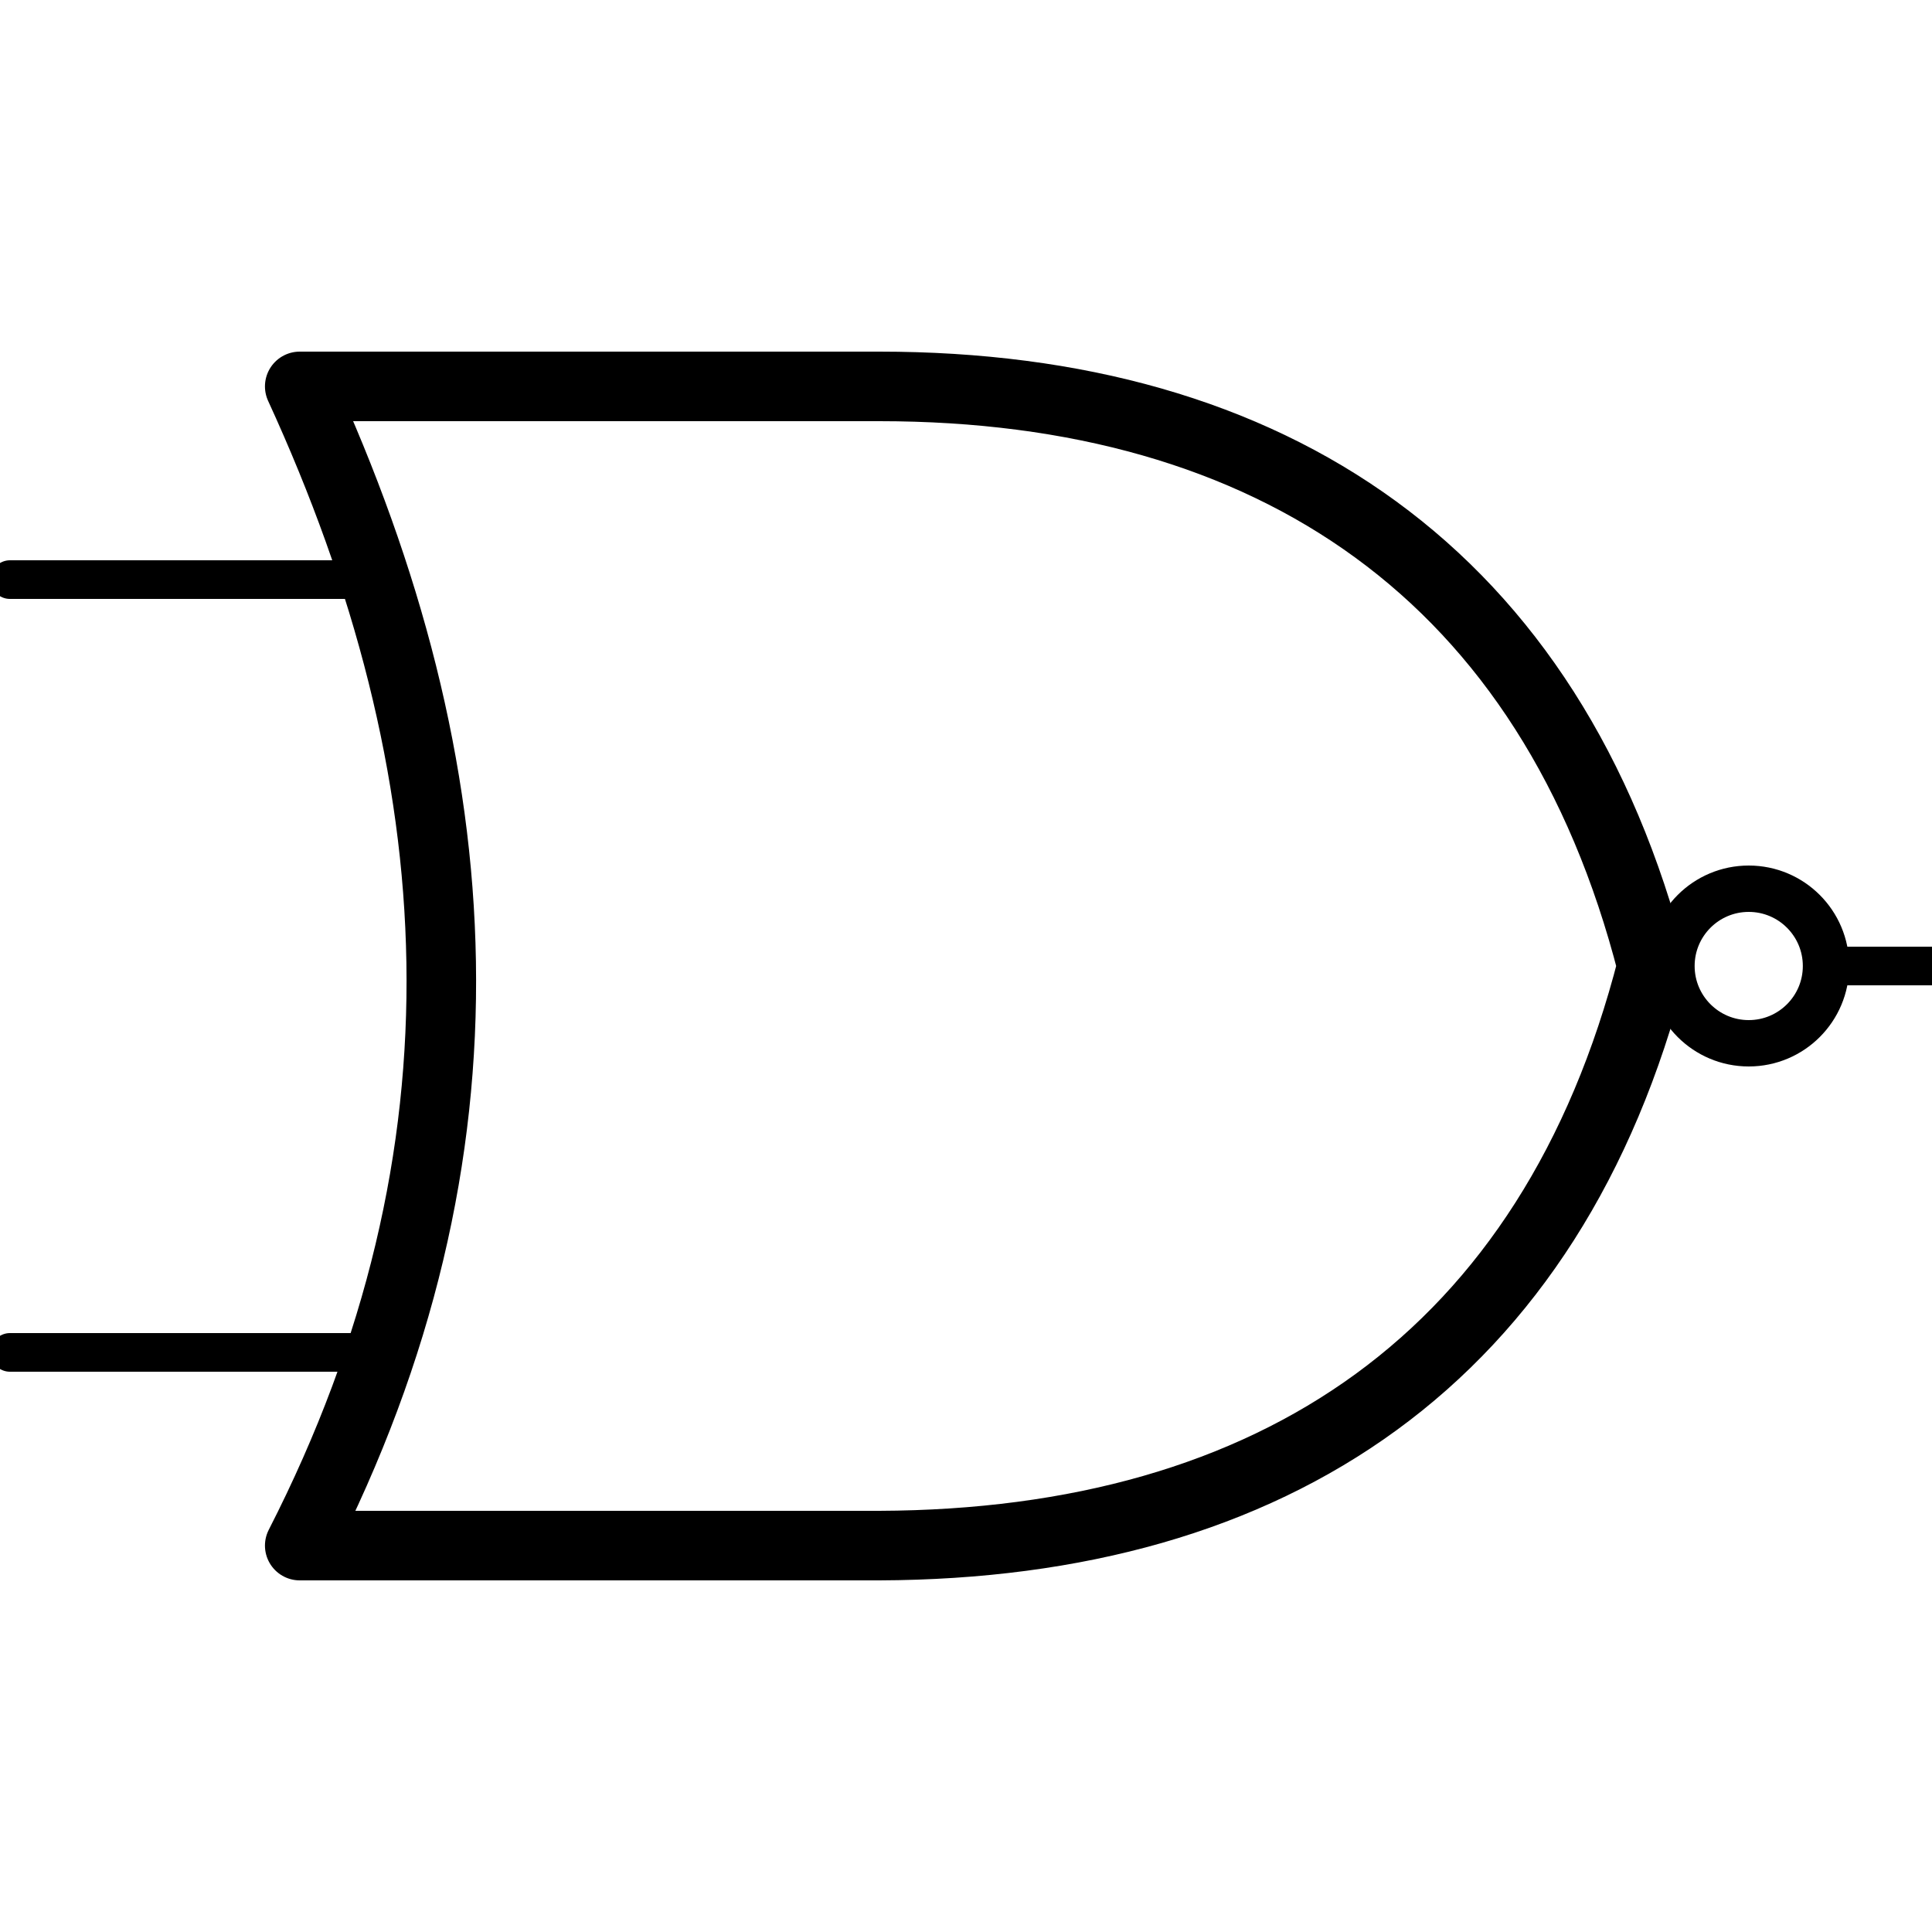<?xml version="1.0" encoding="UTF-8" standalone="no"?>
<svg
   xmlns:dc="http://purl.org/dc/elements/1.1/"
   xmlns:cc="http://creativecommons.org/ns#"
   xmlns:rdf="http://www.w3.org/1999/02/22-rdf-syntax-ns#"
   xmlns:svg="http://www.w3.org/2000/svg"
   xmlns="http://www.w3.org/2000/svg"
   id="svg8153"
   version="1.1"
   height="100"
   width="100">
  <defs
     id="defs8157" />
  <g
     id="g6679"
     transform="matrix(2,0,0,2,-154.486,-1070)">
    <g
       id="g6681">
      <path
         id="path6683"
         style="fill:none;stroke:#000000;stroke-width:1.8;stroke-linecap:round;stroke-linejoin:round;stroke-dasharray:none"
         d="m 85,575 c 5.206,-10.183 4.555,-20.08 0,-30 h 15 c 10.18,0 17.407,4.872 20,15 -2.593,10.128 -9.784,14.962 -20,15 z" />
    </g>
    <g
       id="g6693">
      <path
         id="path6695"
         style="fill:none;stroke:#000000;stroke-width:1;stroke-linecap:round;stroke-linejoin:round;stroke-dasharray:none"
         d="M 87.304,550 H 77.5" />
      <path
         id="path6697"
         style="fill:none;stroke:#000000;stroke-width:1;stroke-linecap:round;stroke-linejoin:round;stroke-dasharray:none"
         d="M 87.304,570 H 77.5" />
    </g>
    <g
       id="g6699">
      <path
         id="path6701"
         style="fill:none;stroke:#000000;stroke-width:1;stroke-linecap:round;stroke-linejoin:round;stroke-dasharray:none"
         d="m 125,560 h 2.5" />
      <circle
         id="path6703"
         style="fill:none;stroke:#000000;stroke-width:1.2;stroke-linecap:round;stroke-linejoin:round;stroke-dasharray:none"
         cx="122.5"
         cy="560"
         r="2" />
    </g>
  </g>
</svg>
